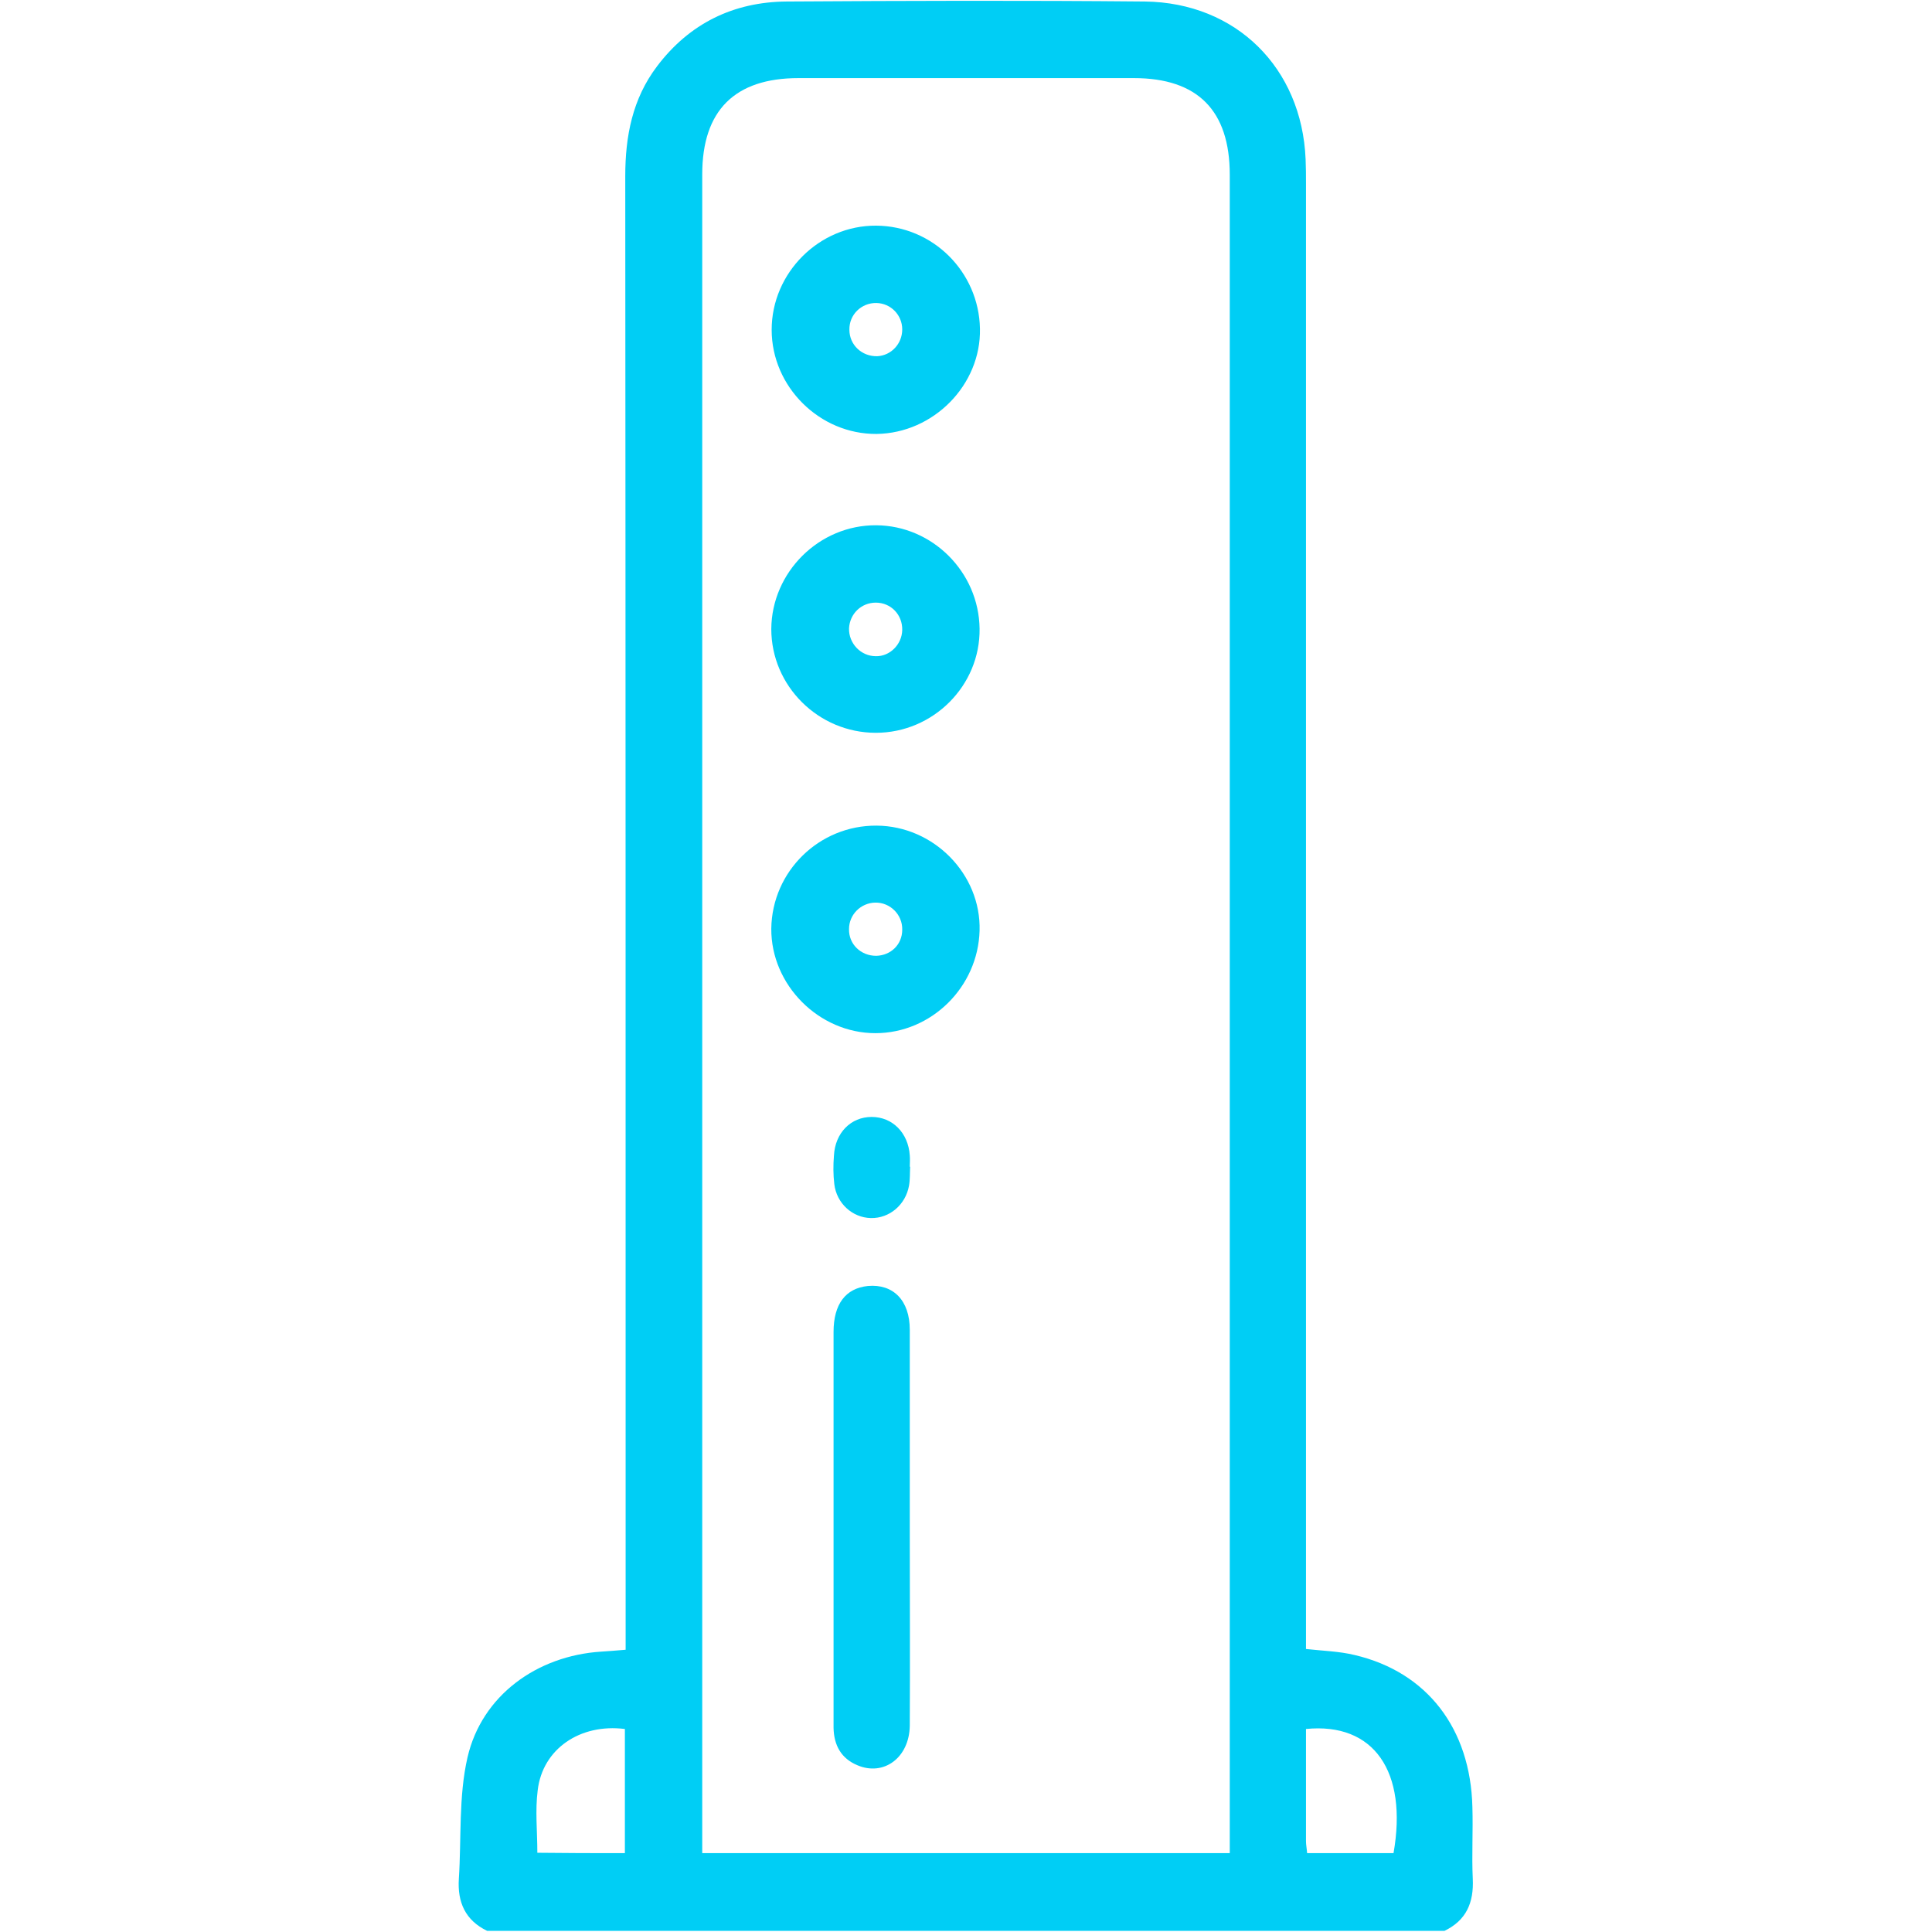 <?xml version="1.0" encoding="utf-8"?>
<!-- Generator: Adobe Illustrator 26.0.1, SVG Export Plug-In . SVG Version: 6.00 Build 0)  -->
<svg version="1.1" id="Capa_1" xmlns="http://www.w3.org/2000/svg" xmlns:xlink="http://www.w3.org/1999/xlink" x="0px" y="0px"
	 viewBox="0 0 512 512" style="enable-background:new 0 0 512 512;" xml:space="preserve">
<style type="text/css">
	.st0{fill:#00CEF5;}
</style>
<g>
	<path class="st0" d="M129.1,511.7c-5.8-2.8-7.9-7.6-7.5-13.8c0.7-10.7-0.1-21.8,2.3-32.2c3.8-16.4,18.4-26.9,35.4-28
		c2-0.1,3.9-0.3,6.5-0.5c0-2.4,0-4.5,0-6.6c0-128,0-255.9-0.1-383.9c0-10.6,1.9-20.5,8.4-29.1c8.6-11.4,20.3-17.1,34.4-17.2
		c31.6-0.2,63.2-0.3,94.9,0c24.2,0.3,41.6,17.6,42.6,41.8c0.1,2.2,0.1,4.3,0.1,6.5c0,127.1,0,254.3,0,381.4c0,2.2,0,4.3,0,6.9
		c4.5,0.5,8.8,0.6,12.9,1.6c19.2,4.5,30.7,19.5,31.2,40.3c0.2,6.3-0.2,12.7,0.1,19c0.3,6.3-1.7,11-7.5,13.8
		C298.3,511.7,213.7,511.7,129.1,511.7z M325.9,491.1c0-2.2,0-3.8,0-5.5c0-146.4,0-292.8,0-439.3c0-17-8.5-25.6-25.4-25.6
		c-29.6,0-59.2,0-88.9,0c-16.9,0-25.5,8.6-25.5,25.5c0,146.4,0,292.8,0,439.3c0,1.8,0,3.6,0,5.6C232.9,491.1,279,491.1,325.9,491.1z
		 M165.6,491.1c0-11.4,0-22.1,0-32.9c-11.9-1.5-21.8,5.3-23.1,16.2c-0.7,5.4-0.1,10.9-0.1,16.6C150.1,491.1,157.7,491.1,165.6,491.1
		z M346.1,458.2c0,10.1,0,19.9,0,29.7c0,1,0.2,1.9,0.3,3.2c7.8,0,15.3,0,22.9,0C373.1,469.5,364.1,456.4,346.1,458.2z"/>
	<path class="st0" d="M241.1,404.9c0,17.5,0.1,35,0,52.4c-0.1,8.5-6.9,13.5-13.9,10.5c-4.3-1.8-6.2-5.3-6.3-9.9c0-6.8,0-13.6,0-20.5
		c0-28.1,0-56.3,0-84.4c0-7.4,3.2-11.6,9.1-12.2c6.7-0.6,11.1,3.8,11.1,11.6C241.1,369.9,241.1,387.4,241.1,404.9z"/>
	<path class="st0" d="M232.1,194.2c-15.2,0-27.7-12.4-27.7-27.5c0.1-15.1,12.7-27.6,27.8-27.5c14.9,0.1,27.2,12.4,27.4,27.4
		C259.8,181.7,247.3,194.2,232.1,194.2z M239.1,167c0.1-4.1-3-7.3-7-7.3c-3.9,0-6.9,3-7.1,6.8c-0.1,4,3.1,7.4,7.1,7.4
		C235.8,174,239,170.8,239.1,167z"/>
	<path class="st0" d="M232.3,218.8c15.2,0.1,27.7,12.9,27.3,27.8c-0.4,15-12.8,27.2-27.6,27.2c-15,0-27.7-12.8-27.6-27.7
		C204.6,230.9,217.1,218.7,232.3,218.8z M232.2,253.3c3.9-0.1,6.9-3,6.9-6.9c0.1-4-3.2-7.3-7.2-7.2c-3.8,0.1-6.9,3.2-6.9,7
		C224.9,250.2,228.1,253.3,232.2,253.3z"/>
	<path class="st0" d="M204.5,87.4c0-15.1,12.6-27.7,27.7-27.6c15,0.1,27.2,12.2,27.5,27.3c0.3,14.9-12.3,27.7-27.4,27.9
		C217.2,115.1,204.5,102.5,204.5,87.4z M239.1,87.3c0-3.8-3-6.9-6.8-7c-4-0.1-7.3,3.1-7.2,7.1c0,4,3.3,7.1,7.4,7
		C236.2,94.2,239.1,91.1,239.1,87.3z"/>
	<path class="st0" d="M241.2,309.2c-0.1,1.7,0,3.3-0.3,5c-0.9,5.1-5.2,8.7-10.1,8.6c-4.9-0.1-9.1-3.9-9.7-9c-0.3-2.5-0.3-5-0.1-7.5
		c0.3-6.1,4.5-10.3,10-10.3c5.5,0,9.7,4.2,10.1,10.2c0.1,1,0,2,0,3C241.1,309.2,241.1,309.2,241.2,309.2z"/>
</g>
</svg>
